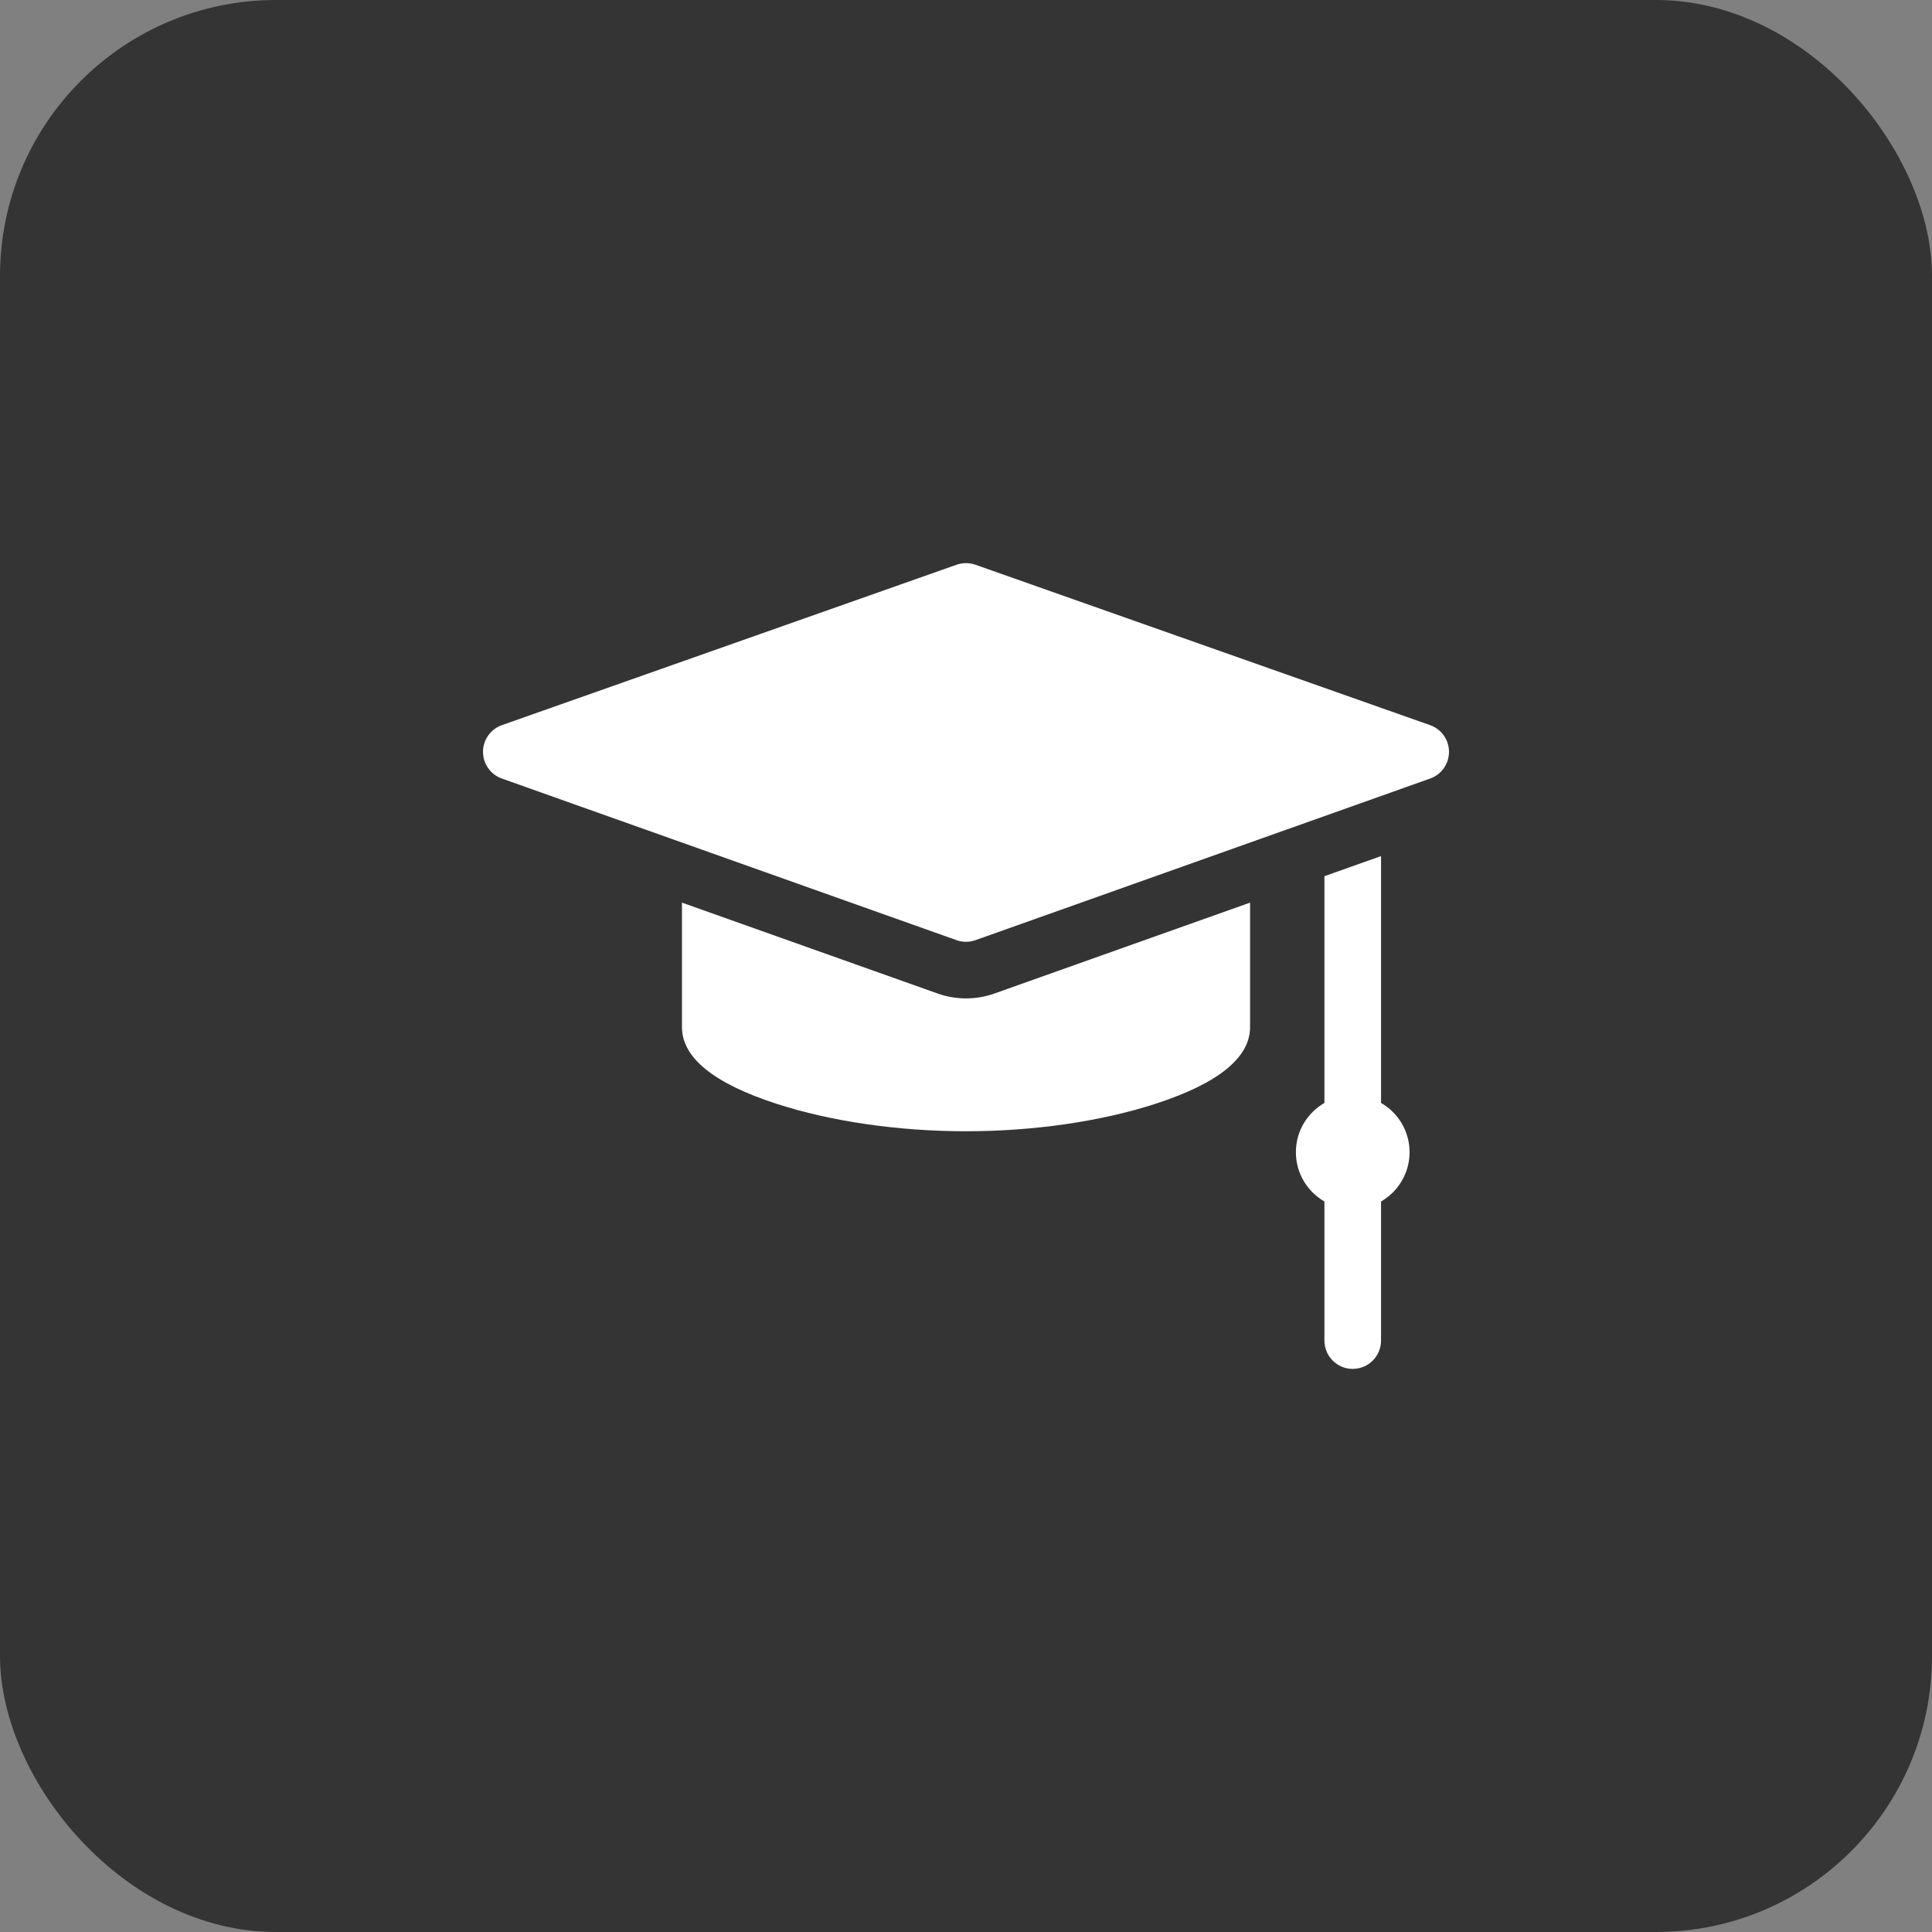 <svg width="56" height="56" viewBox="0 0 56 56" fill="none" xmlns="http://www.w3.org/2000/svg">
<rect x="0" y="0" width="56" height="56" fill="#808080" stroke="none"/>
<rect width="56" height="56" rx="8" fill="#343434"/>
<g clip-path="url(#clip0_1912_1834)">
<path d="M41.453 21.019L28.273 16.369C28.096 16.307 27.904 16.307 27.727 16.369L14.547 21.019C14.22 21.135 14 21.445 14 21.792C14 22.14 14.218 22.45 14.546 22.566L27.725 27.251C27.814 27.283 27.907 27.299 28 27.299C28.093 27.299 28.186 27.283 28.275 27.251L41.454 22.566C41.782 22.45 42 22.14 42 21.792C42 21.445 41.78 21.135 41.453 21.019Z" fill="white"/>
<path d="M40.03 31.969V24.814L38.389 25.397V31.969C37.895 32.253 37.562 32.786 37.562 33.397C37.562 34.008 37.895 34.541 38.389 34.826V38.857C38.389 39.31 38.756 39.678 39.209 39.678C39.663 39.678 40.03 39.31 40.03 38.857V34.826C40.524 34.541 40.857 34.008 40.857 33.397C40.857 32.786 40.524 32.253 40.03 31.969Z" fill="white"/>
<path d="M28 28.939C27.718 28.939 27.441 28.892 27.176 28.797L19.767 26.163V29.773C19.767 30.656 20.688 31.403 22.505 31.993C24.089 32.507 26.04 32.79 28 32.79C29.96 32.79 31.911 32.507 33.495 31.993C35.312 31.403 36.234 30.656 36.234 29.773V26.163L28.825 28.797C28.559 28.892 28.282 28.939 28 28.939Z" fill="white"/>
</g>
<defs>
<clipPath id="clip0_1912_1834">
<rect width="28" height="28" fill="white" transform="translate(14 14)"/>
</clipPath>
</defs>
</svg>
